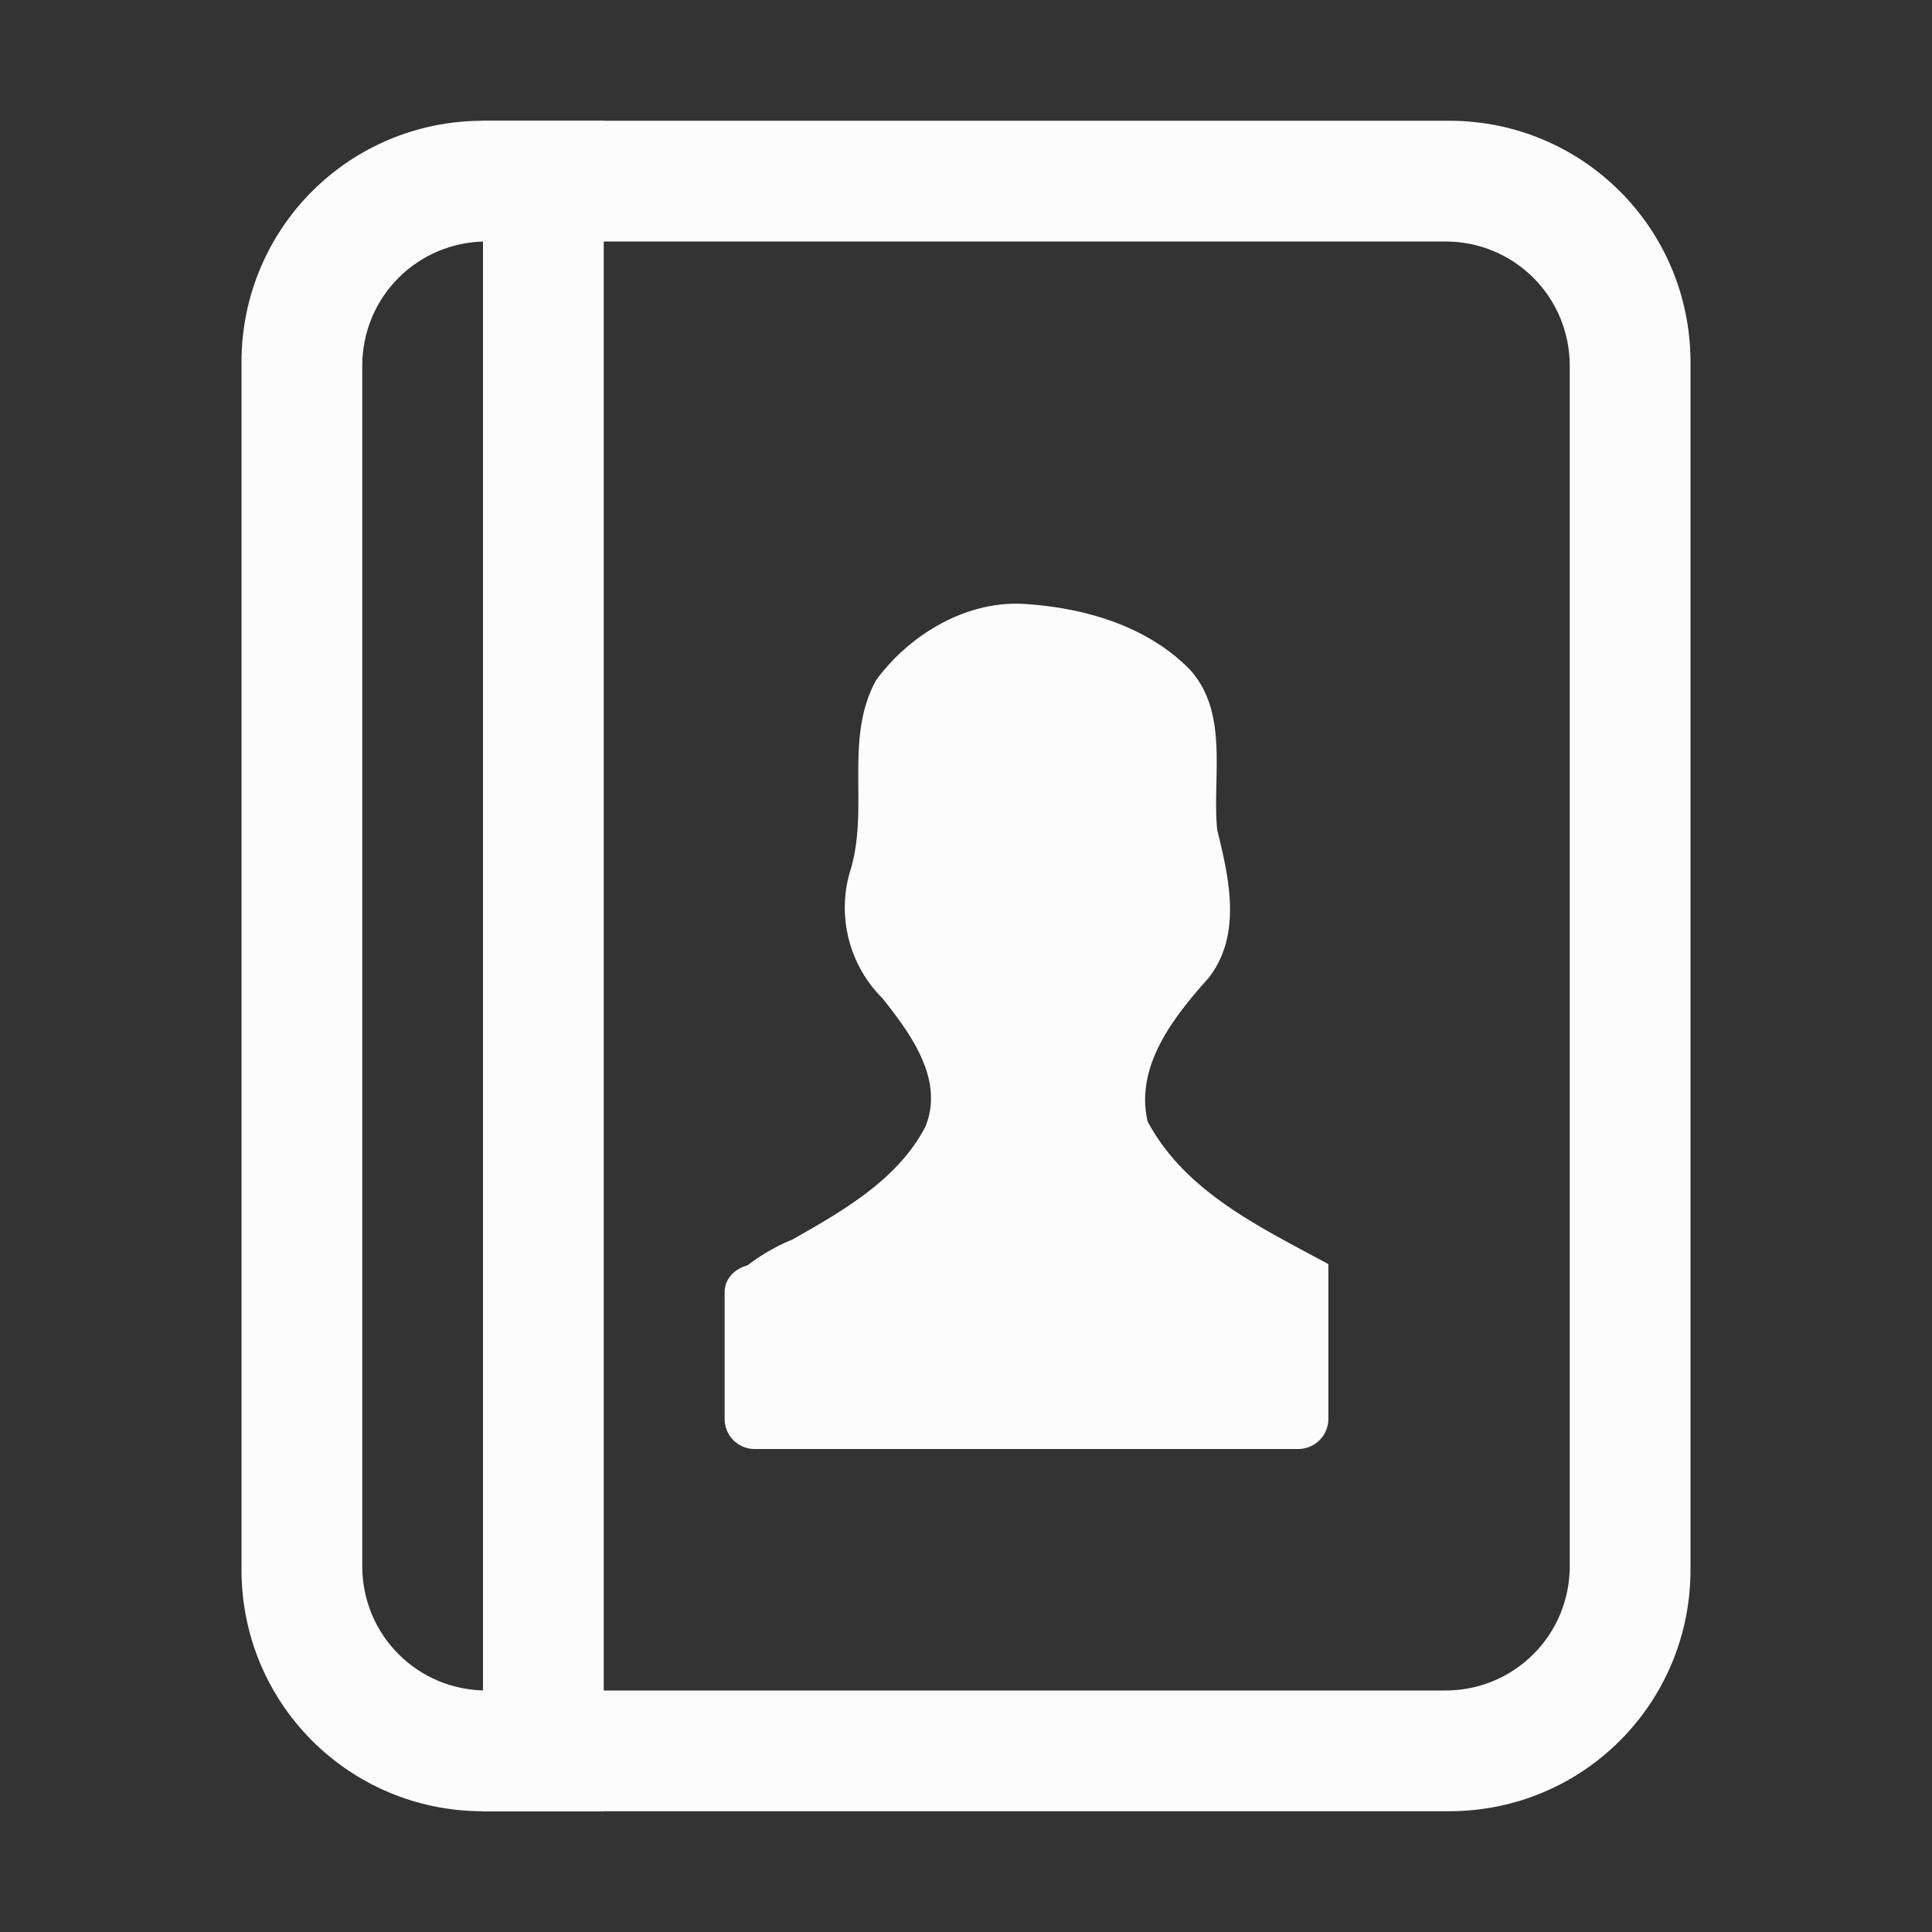<svg xmlns="http://www.w3.org/2000/svg" viewBox="0 0 16 16">
<rect x="0" y="0" width="16" height="16" fill="#333333" stroke="none"/>
<path fill="#fcfcfc" d="M8.489 5.002c-.482-.032-.953.25-1.233.63-.272.492-.05 1.078-.22 1.597-.104.37 0 .767.271 1.037.231.291.516.672.357 1.064-.229.441-.687.7-1.103.936-.11.044-.252.121-.37.213-.105.028-.19.109-.19.224v1.047c0 .138.11.25.25.25h4.5a.25.25 0 0 0 .25-.25v-1.281c-.557-.303-1.184-.594-1.497-1.182-.106-.462.219-.867.504-1.187.281-.358.17-.83.072-1.229-.042-.442.101-.966-.228-1.328-.357-.362-.872-.509-1.364-.541z" color="#000" overflow="visible" style="isolation:auto;mix-blend-mode:normal"/>
<path fill="#fcfcfc" fill-rule="evenodd" d="M4 1c-1.108 0-2 .892-2 2v10c0 1.108.892 2 2 2h8c1.108 0 2-.892 2-2V3c0-1.108-.892-2-2-2zm.03 1h7.94c.571 0 1.03.459 1.03 1.03v9.94c0 .571-.459 1.03-1.03 1.03H4.03C3.458 14 3 13.541 3 12.97V3.03C3 2.458 3.459 2 4.03 2"/>
<rect width="1" height="14" x="4" y="1" fill="#fcfcfc" fill-rule="evenodd" rx="0" ry="0"/>
</svg>
